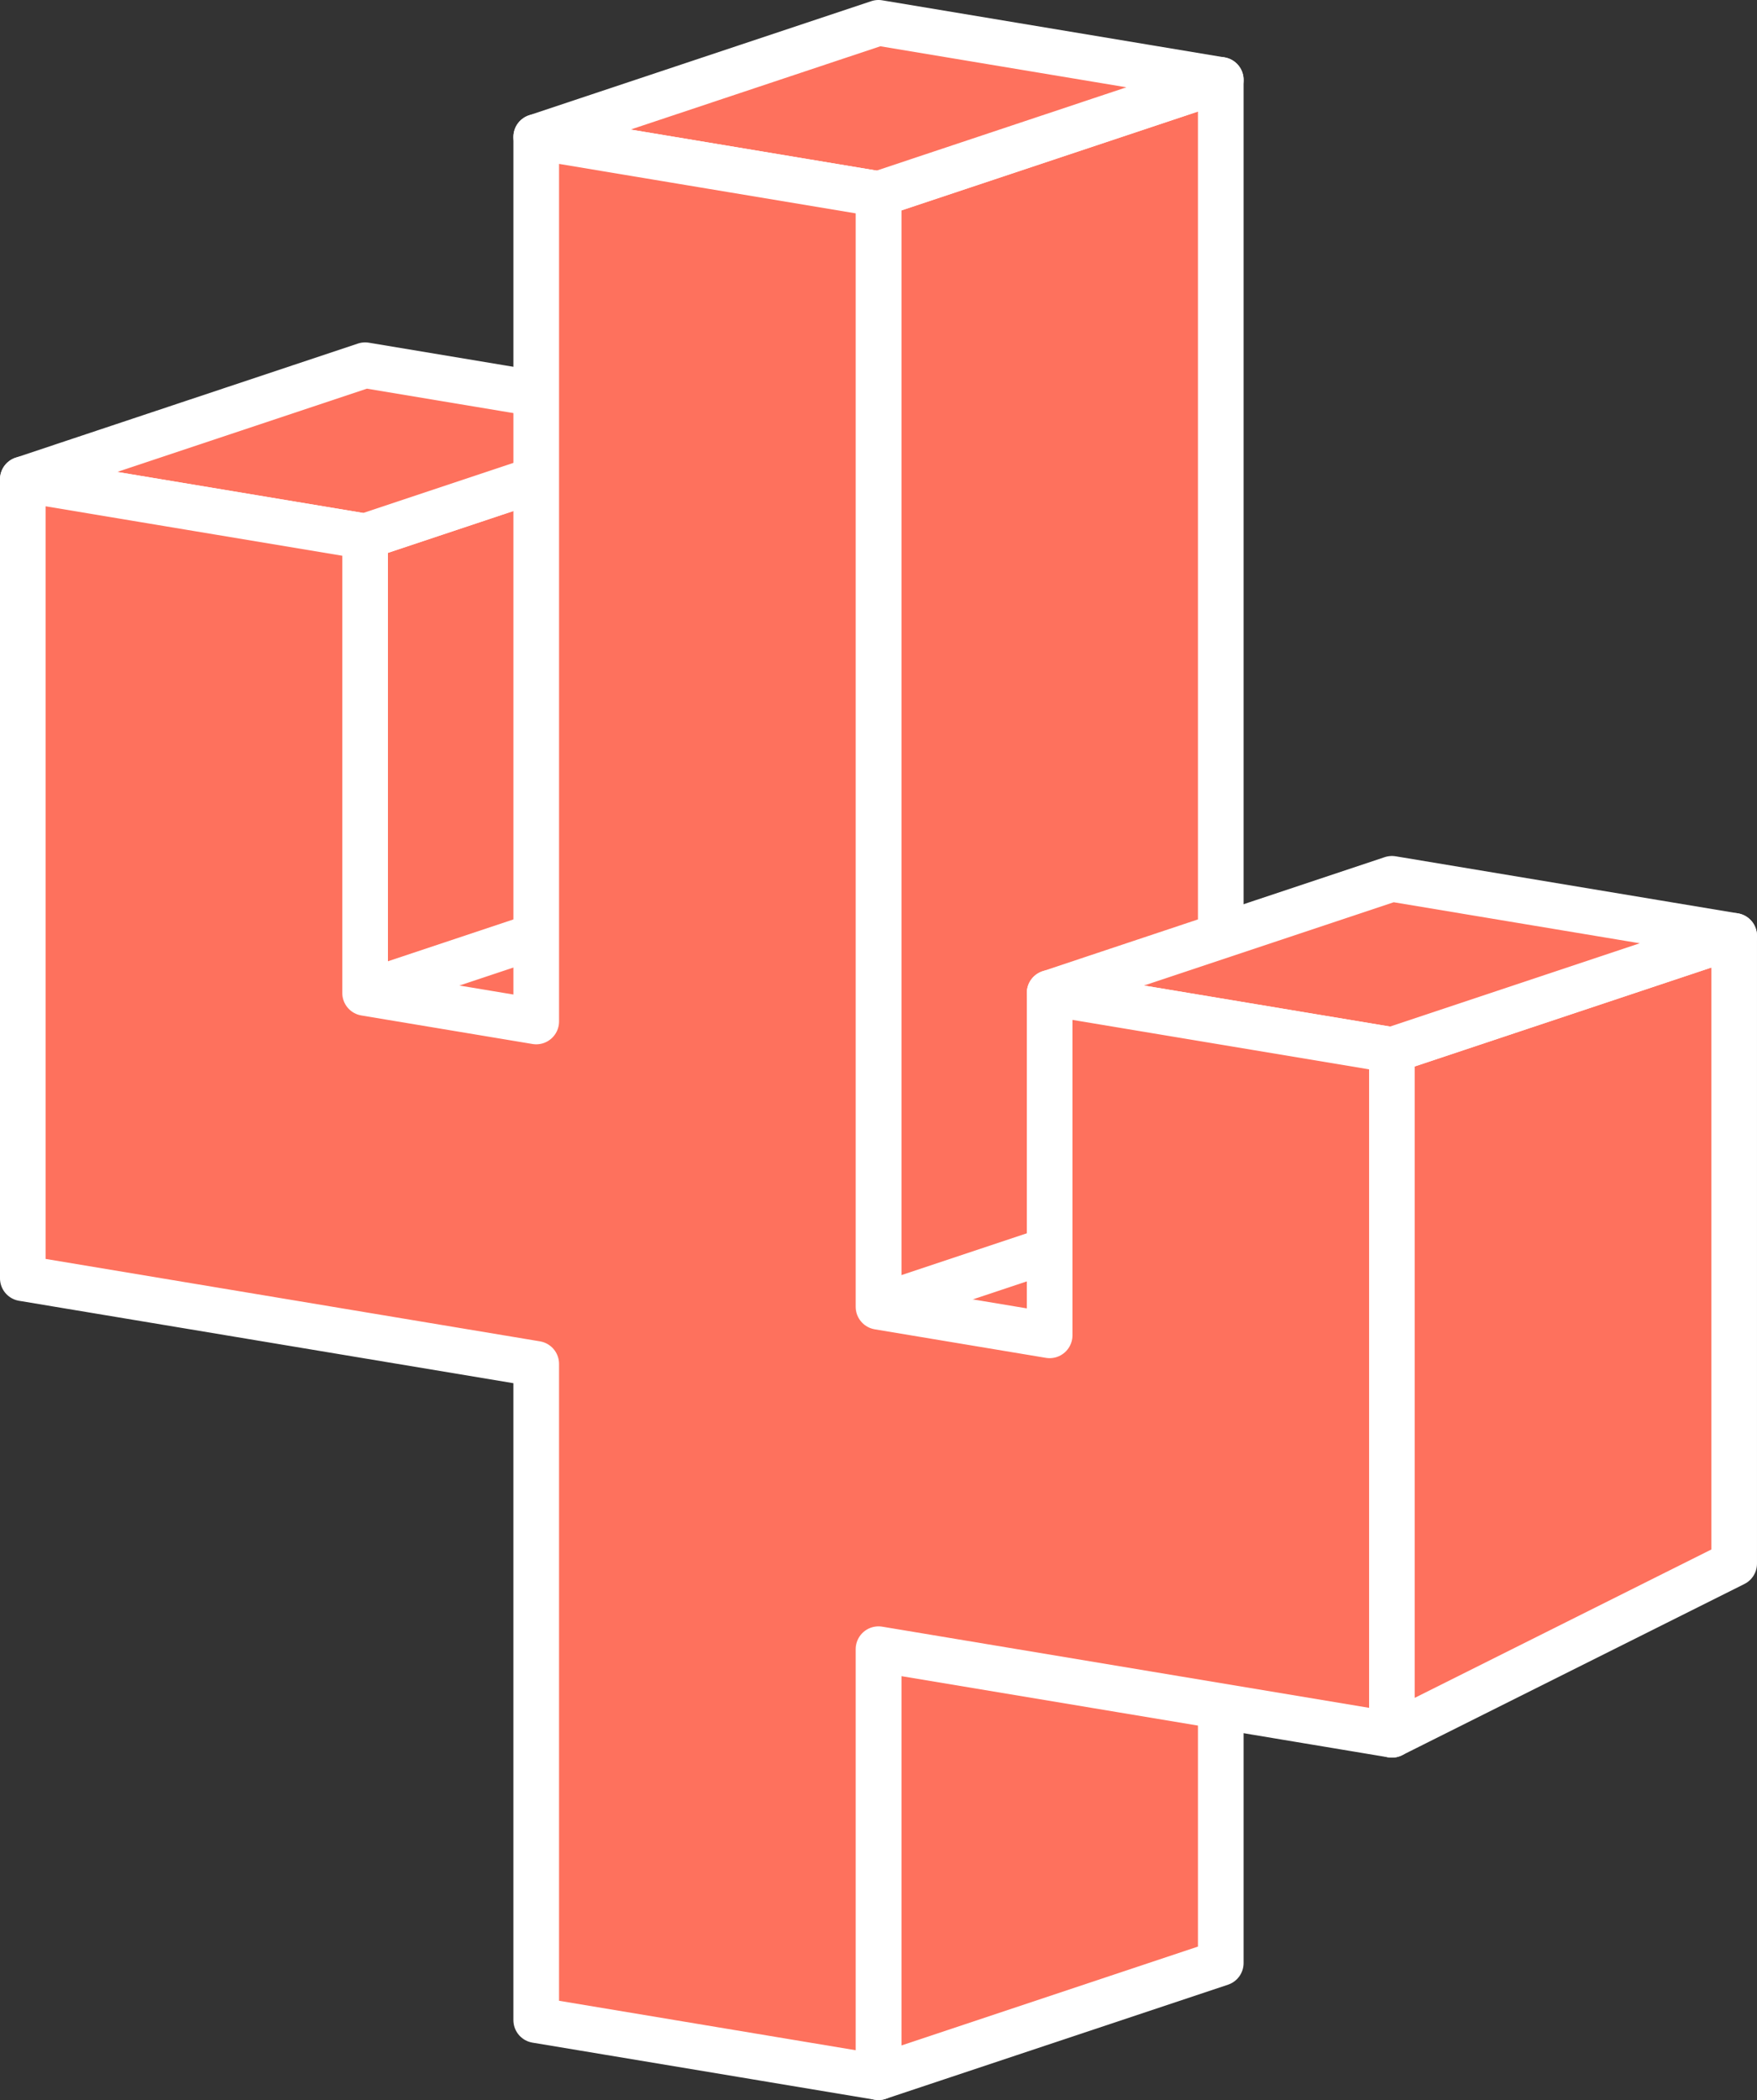 <svg xmlns="http://www.w3.org/2000/svg" width="200" height="238.961" viewBox="0 0 200 238.961"><rect x="0" y="0" width="200" height="238.961" fill="#333333" stroke="none"/><g fill="#fe715d" fill-rule="evenodd" stroke="#fff" stroke-width="5.195" stroke-linecap="round" stroke-linejoin="round" stroke-miterlimit="3.933"><path d="M41.558 138.961V61.039L80.52 48.052v71.429zM41.558 112.987L80.52 100z"/><path style="isolation:auto;mix-blend-mode:normal" d="M100 236.364V22.078L138.961 9.09v214.286z" color="#000" overflow="visible"/><path d="M100 22.078L138.961 9.09 100 2.597 61.039 15.584zM41.558 61.039L80.52 48.052l-38.96-6.494L2.596 54.545zM158.442 197.403V119.48l38.96-12.987v71.428z"/><path style="isolation:auto;mix-blend-mode:normal" d="M100 148.701l38.961-12.987z" color="#000" overflow="visible"/><path d="M158.442 119.48l38.96-12.987-38.96-6.493-38.961 12.987z"/><path d="M61.039 15.584v100.65l-19.48-3.247V61.039L2.596 54.545v90.91l58.442 9.74v74.675L100 236.364v-48.702l58.442 9.74v-77.921l-38.961-6.494v38.961L100 148.701V22.078z"/></g></svg>